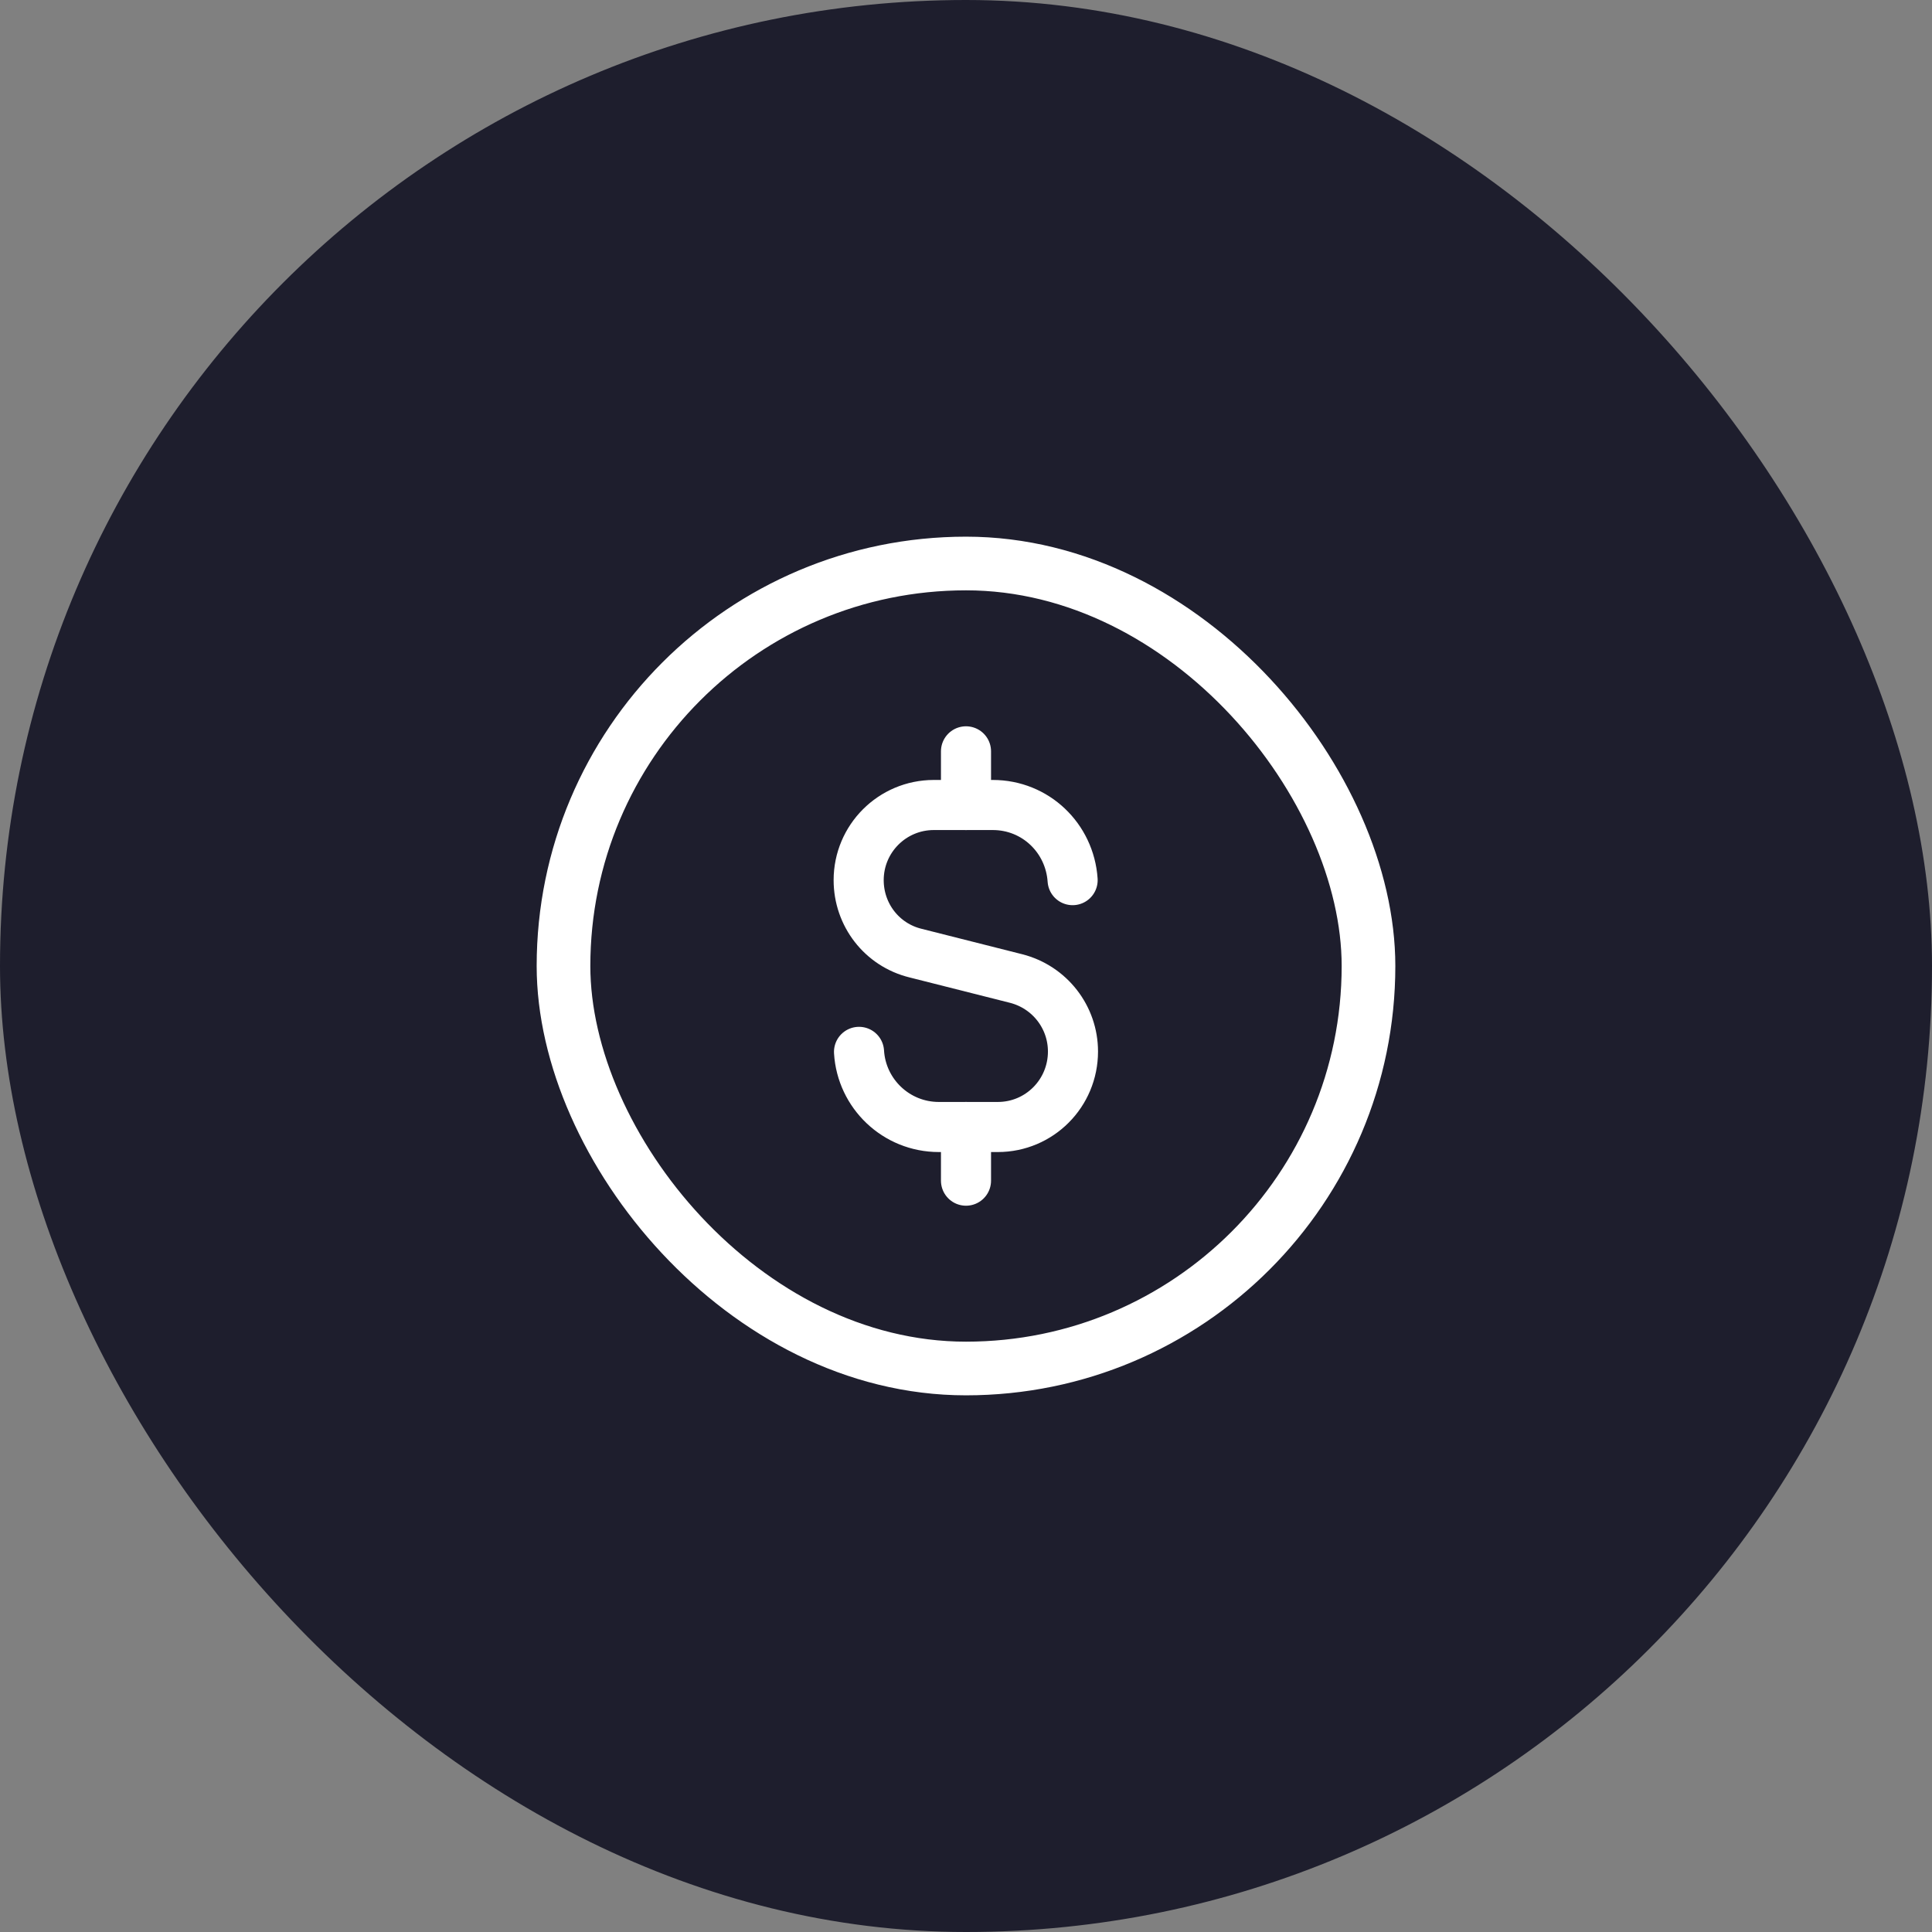 <svg width="54" height="54" viewBox="0 0 54 54" fill="none" xmlns="http://www.w3.org/2000/svg" xmlns:xlink="http://www.w3.org/1999/xlink">
	<rect x="0" y="0" width="54" height="54" fill="#808080" stroke="none"/>
	<desc>
			Created with Pixso.
	</desc>
	<defs/>
	<rect id="Rectangle 8" rx="27" width="54" height="54" fill="#1E1E2D" fill-opacity="1"/>
	<rect id="Rectangle 8" x="0.5" y="0.5" rx="26.5" width="53" height="53" stroke="#707070" stroke-opacity="0" stroke-width="1"/>
	<path id="Path" d="M26.32 21.02L26.29 21C26.29 20.6 26.6 20.29 27 20.29C27.39 20.29 27.7 20.6 27.7 21L27.67 21.02L26.32 21.02ZM27.67 22.48L27.7 22.5C27.7 22.89 27.39 23.2 27 23.2C26.6 23.2 26.29 22.89 26.29 22.5L26.32 22.48L27.67 22.48Z" fill="#FFFFFF" fill-opacity="0" fill-rule="nonzero"/>
	<path id="Path" d="M27 21L27 22.5" stroke="#FFFFFF" stroke-opacity="1" stroke-width="1.4" stroke-linejoin="round" stroke-linecap="round"/>
	<path id="Path" d="M27.67 32.98L27.7 33C27.7 33.39 27.39 33.7 27 33.7C26.6 33.7 26.29 33.39 26.29 33L26.32 32.98L27.67 32.98ZM26.32 31.52L26.29 31.5C26.29 31.1 26.6 30.8 27 30.8C27.39 30.8 27.7 31.1 27.7 31.5L27.67 31.52L26.32 31.52Z" fill="#FFFFFF" fill-opacity="0" fill-rule="nonzero"/>
	<path id="Path" d="M27 33L27 31.5" stroke="#FFFFFF" stroke-opacity="1" stroke-width="1.4" stroke-linejoin="round" stroke-linecap="round"/>
	<path id="Path" d="M30.66 24.53L30.68 24.55C30.7 24.94 30.42 25.27 30.03 25.29C29.63 25.32 29.31 25.03 29.28 24.64L29.3 24.62L30.66 24.53ZM23.33 29.46L23.31 29.44C23.28 29.05 23.57 28.72 23.96 28.7C24.35 28.67 24.68 28.96 24.71 29.35L24.69 29.37L23.33 29.46Z" fill="#FFFFFF" fill-opacity="0" fill-rule="nonzero"/>
	<path id="Path" d="M29.98 24.6C29.9 23.42 28.94 22.5 27.75 22.5L26.1 22.5C24.94 22.5 24 23.44 24 24.6C24 25.57 24.65 26.41 25.59 26.64L28.4 27.35C29.34 27.59 29.99 28.43 29.99 29.39C29.99 30.56 29.05 31.5 27.89 31.5L26.24 31.5C25.05 31.5 24.08 30.57 24.01 29.4" stroke="#FFFFFF" stroke-opacity="1" stroke-width="1.4" stroke-linejoin="round" stroke-linecap="round"/>
	<rect id="Rectangle 11" x="15" y="15" rx="12" width="24" height="24" fill="#FFFFFF" fill-opacity="0"/>
	<rect id="Rectangle 11" x="15.75" y="15.75" rx="11.25" width="22.5" height="22.5" stroke="#FFFFFF" stroke-opacity="1" stroke-width="1.5"/>
</svg>
